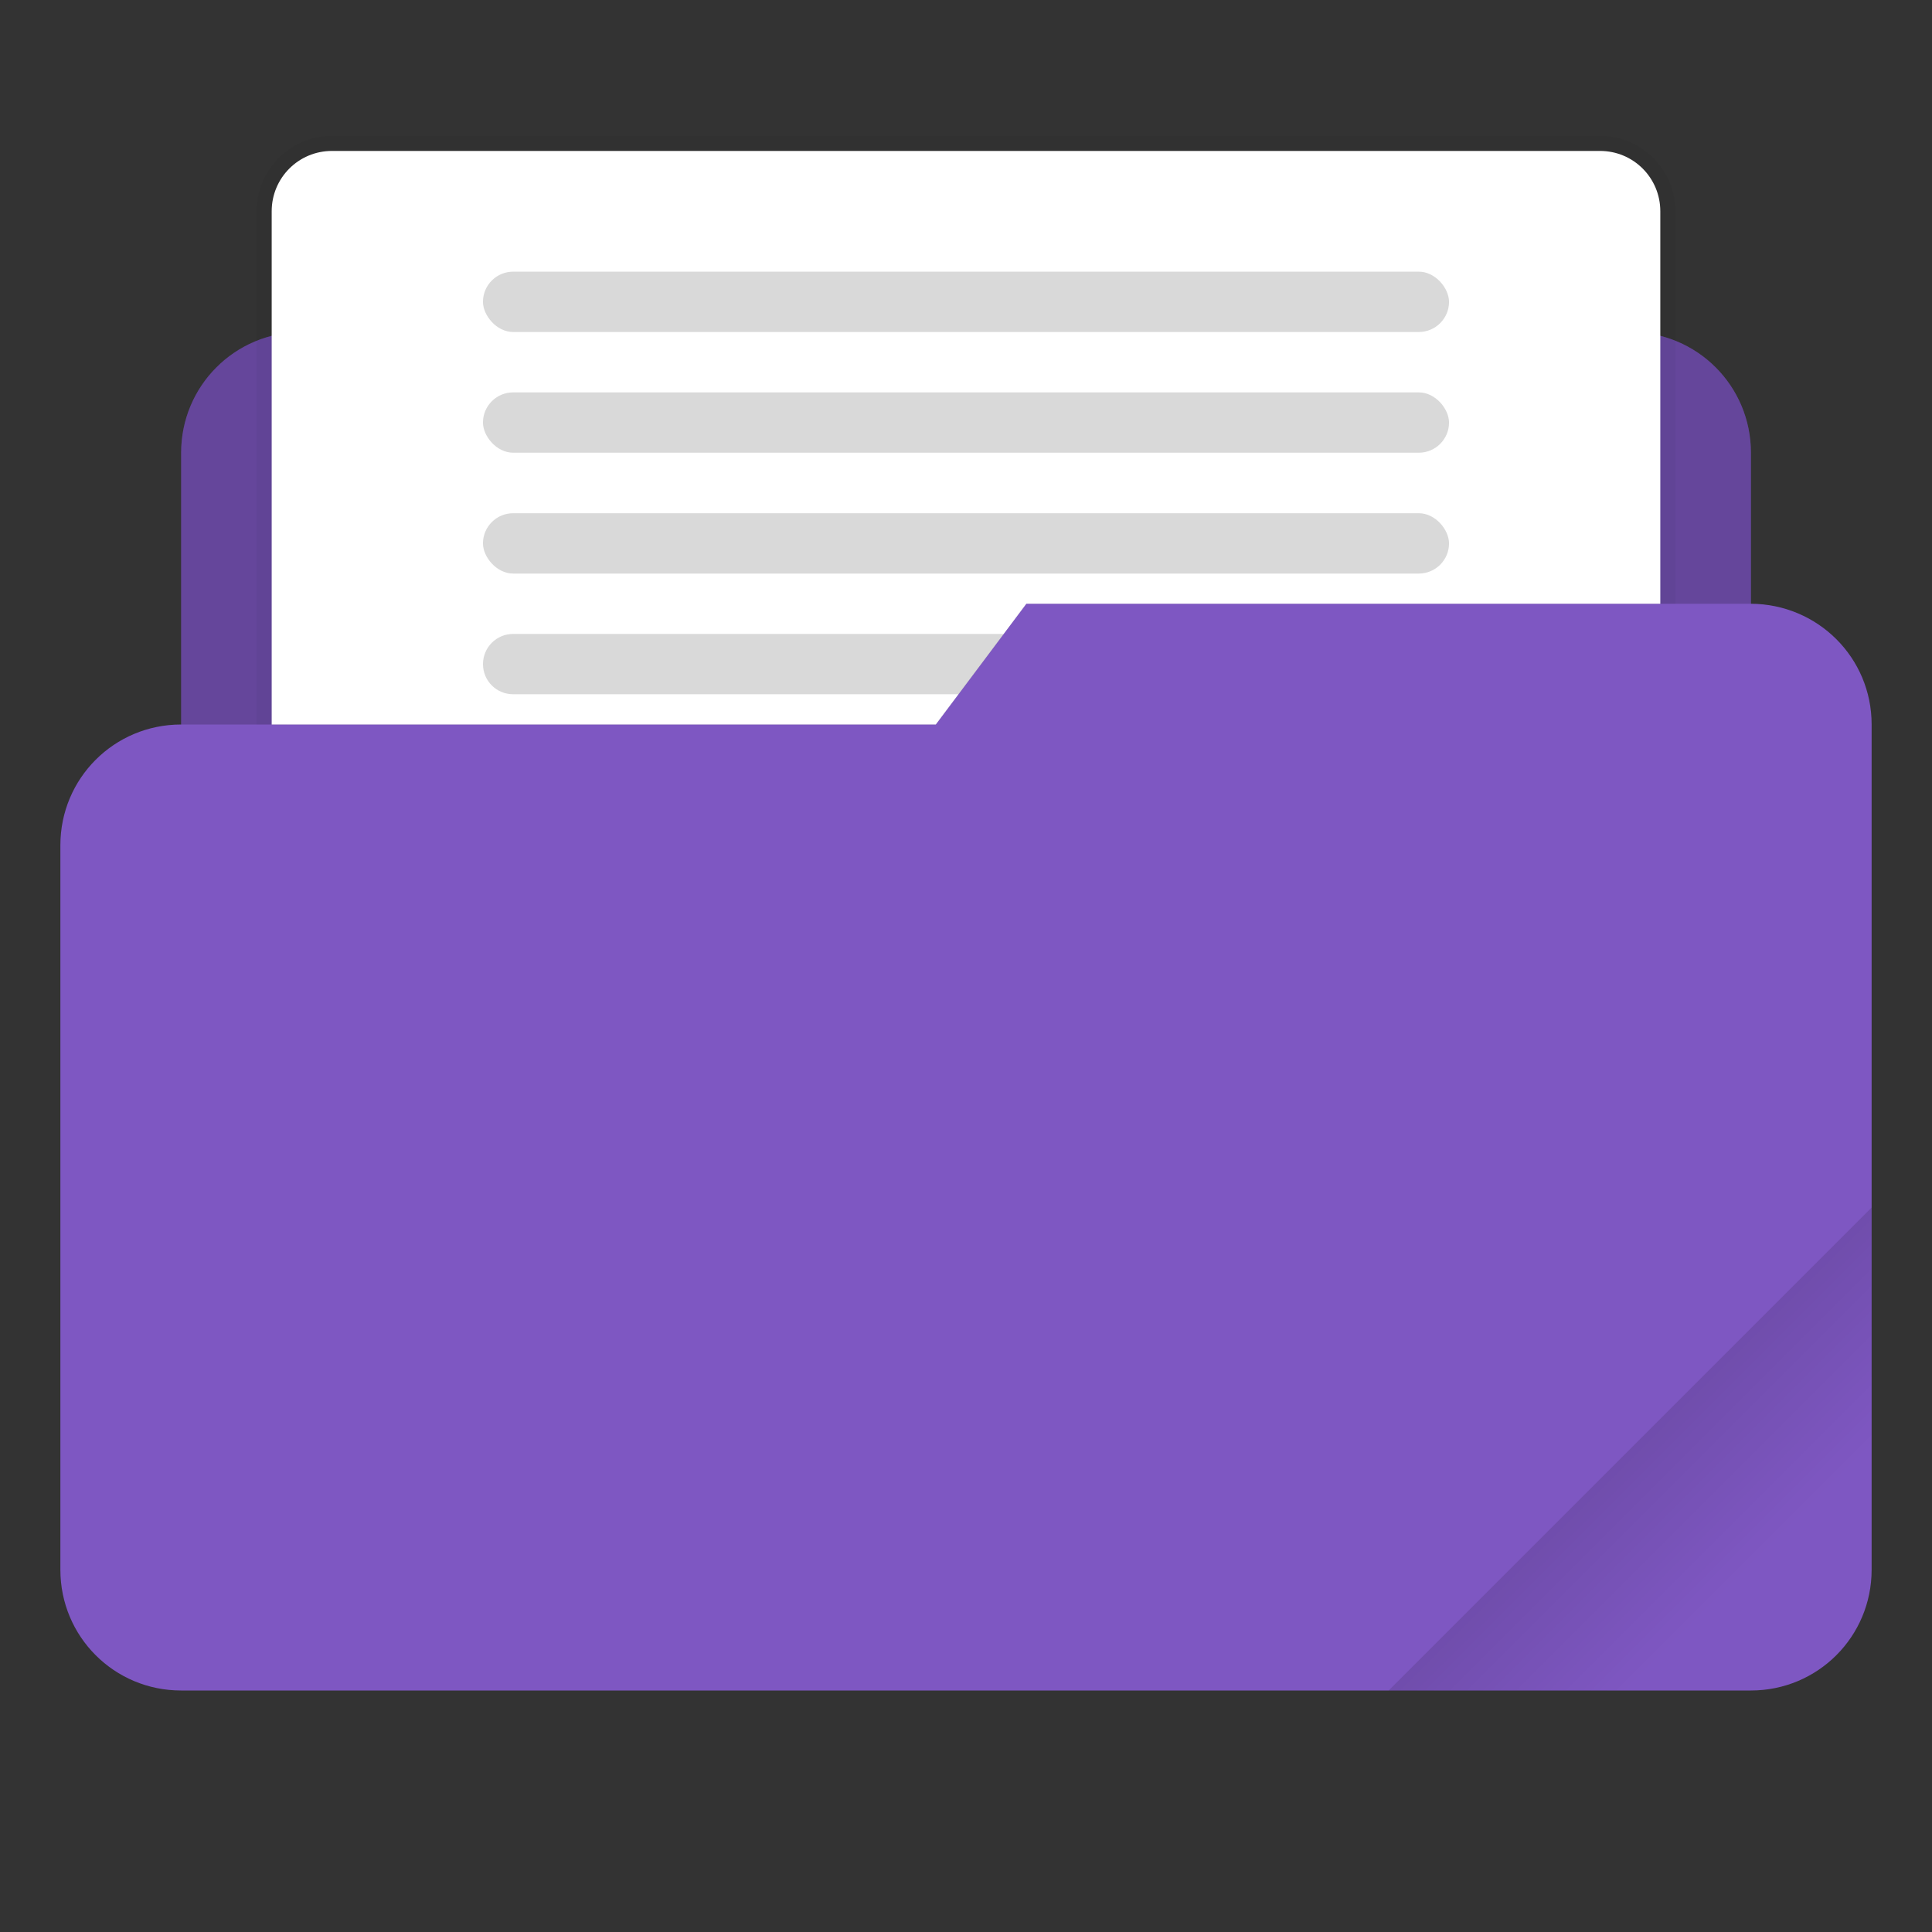 <svg width="64" height="64" version="1.1" viewBox="0 0 64 64" xmlns="http://www.w3.org/2000/svg">
 <rect x="0" y="0" width="64" height="64" fill="#333333" stroke="none"/>
 <defs>
  <style id="current-color-scheme" type="text/css">.ColorScheme-Text {
        color:#333333;
      }
      .ColorScheme-Highlight {
        color:#7e57c2;
      }</style>
  <linearGradient id="linearGradient892-6" x1="-197.72" x2="-197.72" y1="263.86" y2="273.76" gradientTransform="matrix(.707 -.707 .707 .707 4.23 -281.39)" gradientUnits="userSpaceOnUse">
   <stop offset="0"/>
   <stop stop-opacity="0" offset="1"/>
  </linearGradient>
 </defs>
 <path d="m62.001 40-16 16h12c2.216 0 4-1.784 4-4z" fill="url(#linearGradient892-6)" opacity=".2" stroke-linecap="round" stroke-linejoin="round" stroke-width="2" style="paint-order:stroke fill markers"/>
 <path class="ColorScheme-Highlight" d="m27.002 8.984-14 0.004c-1.11 0-1.493 1.013-2.002 1.998v0.014h-1c-2.216 0-4 1.784-4 4v9c-2.216 0-4 1.784-4 4v24c0 2.216 1.784 4 4 4h52c2.216 0 4-1.784 4-4v-28c0-2.215-1.783-3.988-3.998-4v-5c0-2.216-1.784-4-4-4h-16.859c-0.047-0.003-0.092-0.014-0.141-0.014h-7.996c-0.586-0.941-0.891-2.002-2.002-2.002h-0.002z" fill="currentColor"/>
 <path d="m27.001 8.984-14 0.004c-1.11 0-1.493 1.013-2.002 1.998v0.014h-1c-2.216 0-4 1.784-4 4v9h25l3-4h24c6.53e-4 3e-6 0.001-3e-6 2e-3 0v-5c0-2.216-1.784-4-4-4l-24.996-0.014c-0.586-0.941-0.891-2.002-2.002-2.002z" fill="#000000" opacity=".2" style="paint-order:stroke fill markers"/>
 <rect x="14" y="9.978" width="12" height="1.999" ry="1.002" opacity=".25" stroke-width="3.78" paint-order="stroke markers fill"/>
 <path d="m10.998 4.5c-1.376 0-2.5 1.124-2.5 2.5v17h1.002v-17c0-0.839 0.659-1.498 1.498-1.498h42.004c0.839 0 1.498 0.659 1.498 1.498v13h1.002v-13c0-1.376-1.124-2.5-2.5-2.5h-42.004z" color="#000000" fill="#000000" fill-opacity=".039" style="-inkscape-stroke:none;paint-order:markers stroke fill"/>
 <path d="m10.998 5c-1.108 0-1.998 0.892-1.998 2v17h22l3-4h21v-13c0-1.108-0.89-2-1.998-2h-42.004z" fill="#ffffff" stroke-width="3.78" style="paint-order:markers stroke fill"/>
 <path d="m17 21c-0.555 0-1 0.446-1 1s0.445 0.998 1 0.998h14.752l1.498-1.998h-16.25z" fill="#000000" opacity=".15" stroke-width="3.78" style="paint-order:stroke markers fill"/>
 <rect x="15.999" y="8.999" width="32.002" height="1.999" ry="1.002" fill="#000000" opacity=".15" stroke-width="3.78" style="paint-order:stroke markers fill"/>
 <rect x="15.999" y="12.998" width="32.002" height="1.999" ry="1.002" fill="#000000" opacity=".15" stroke-width="3.78" style="paint-order:stroke markers fill"/>
 <rect x="15.999" y="17.001" width="32.002" height="1.999" ry="1.002" fill="#000000" opacity=".15" stroke-width="3.78" style="paint-order:stroke markers fill"/>
 <path d="m62.001 40-16 16h12c2.216 0 4-1.784 4-4z" fill="url(#linearGradient892-6)" opacity=".2" stroke-linecap="round" stroke-linejoin="round" stroke-width="2" style="paint-order:stroke fill markers"/>
</svg>
